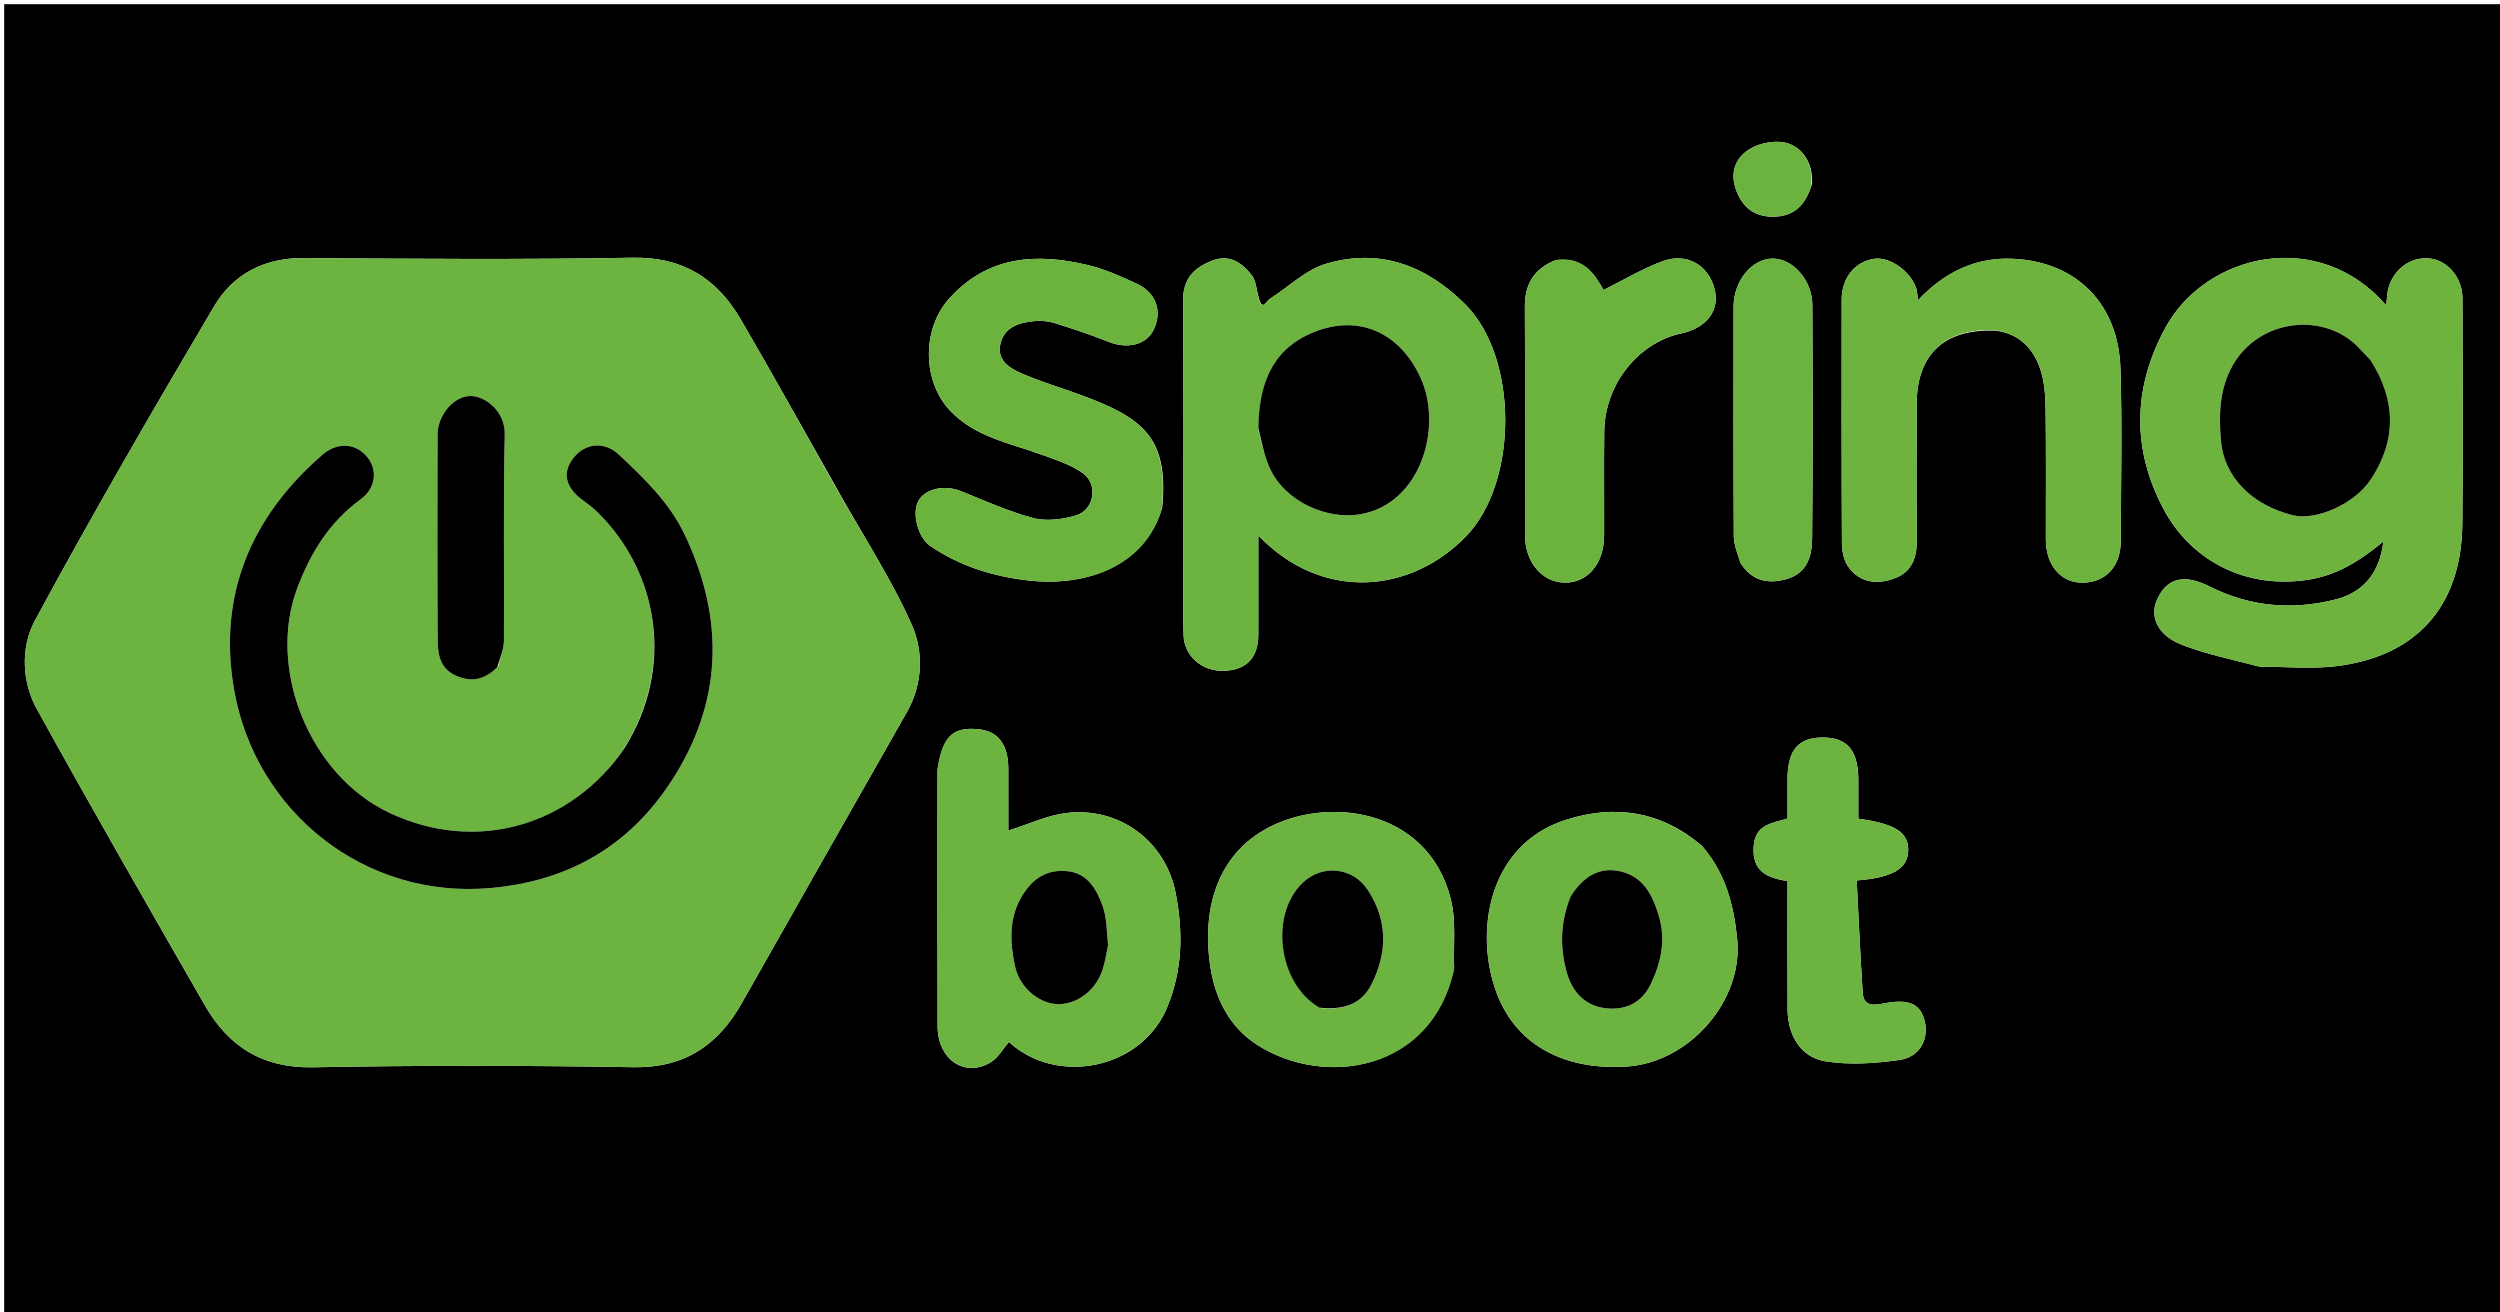 <svg xmlns="http://www.w3.org/2000/svg" xmlns:xlink="http://www.w3.org/1999/xlink" version="1.1" id="Layer_1" x="0px" y="0px" width="100%" viewBox="0 0 600 315" enable-background="new 0 0 600 315" xml:space="preserve">
<path fill="#000000" opacity="1" stroke="none" d=" M432,316   C288,316 144.5,316 1,316   C1,211 1,106 1,1   C201,1 401,1 601,1   C601,106 601,211 601,316   C544.833,316 488.667,316 432,316  M199.904,115.608   C192.541,102.609 185.303,89.537 177.774,76.635   C172.042,66.813 163.869,61.634 151.844,61.853   C125.527,62.332 99.195,62.121 72.872,61.937   C63.374,61.871 55.932,65.802 51.347,73.568   C36.639,98.485 22.102,123.521 8.356,148.974   C5.004,155.183 5.162,163.497 8.814,170.111   C22.007,194.004 35.602,217.678 49.206,241.342   C54.872,251.197 63.035,256.376 75.059,256.148   C100.708,255.661 126.378,255.699 152.03,256.13   C164.259,256.335 172.305,250.872 178.036,240.746   C191.217,217.458 204.398,194.17 217.647,170.921   C221.575,164.028 221.635,156.208 218.786,149.841   C213.582,138.209 206.423,127.452 199.904,115.608  M542.51,160.004   C548.573,160 554.71,160.601 560.687,159.881   C579.426,157.624 590.783,146.042 590.967,125.625   C591.13,107.628 591.008,89.629 590.996,71.631   C590.993,66.668 587.466,62.456 583.014,62.022   C578.526,61.585 574.327,64.684 573.158,69.396   C572.87,70.557 572.868,71.789 572.701,73.284   C556.408,54.475 529.37,60.848 519.683,78.673   C511.758,93.257 511.653,108.086 519.397,122.443   C525.419,133.606 537.745,141.365 553.36,139.226   C560.675,138.224 566.203,134.728 572.001,129.987   C571.115,137.585 567.076,142.208 560.588,143.859   C550.26,146.486 540.026,145.663 530.312,140.763   C524.22,137.691 520.148,138.701 517.797,143.675   C515.755,147.993 517.799,152.514 523.778,154.795   C529.548,156.997 535.661,158.299 542.51,160.004  M302.002,70.997   C301.506,69.332 301.427,67.34 300.43,66.066   C298.103,63.091 295.143,60.958 290.985,62.537   C286.604,64.2 283.91,66.881 283.944,72.073   C284.08,93.388 283.999,114.705 284,136.021   C284,141.516 283.848,147.018 284.061,152.506   C284.256,157.527 288.514,161.123 293.635,160.999   C299.107,160.867 301.98,157.906 301.995,152.316   C302.016,144.6 302,136.884 302,128.538   C317.635,144.72 338.919,142.256 352.013,128.537   C364.37,115.592 364.456,85.691 351.584,72.963   C342.098,63.582 331.098,59.551 318.311,63.282   C313.374,64.723 309.244,68.898 304.701,71.755   C303.914,72.251 302.847,75.048 302.002,70.997  M478.876,79.363   C484.645,80.011 488.052,83.684 489.728,88.768   C490.739,91.834 490.9,95.271 490.946,98.548   C491.09,108.868 490.985,119.191 491.004,129.513   C491.016,135.68 494.655,139.905 499.843,139.847   C505.416,139.785 508.979,135.914 508.991,129.779   C509.019,115.962 509.355,102.132 508.904,88.329   C508.415,73.368 498.8,62.825 483.072,62.104   C474.204,61.697 466.77,65.235 460.322,72.04   C460.137,70.727 460.138,69.956 459.913,69.257   C458.57,65.078 453.53,61.551 449.78,62.113   C445.13,62.809 442.004,66.729 442.002,71.921   C441.995,91.399 441.962,110.878 442.06,130.355   C442.069,132.206 442.467,134.364 443.473,135.842   C446.302,139.991 450.59,140.378 454.874,138.737   C458.684,137.278 460.056,133.985 460.027,129.934   C459.947,118.947 459.988,107.959 460.004,96.971   C460.02,85.231 466.458,78.874 478.876,79.363  M225.001,184.859   C225,185.859 225,186.859 225,187.859   C225,207.355 224.951,226.851 225.025,246.346   C225.055,254.314 231.593,258.731 237.789,254.939   C239.567,253.852 240.709,251.726 242.144,250.076   C253.587,260.632 274.037,256.698 280.175,241.645   C283.844,232.648 283.969,223.717 282.177,214.404   C279.756,201.817 268.526,193.537 255.831,195.139   C251.186,195.726 246.737,197.858 242,199.347   C242,197.61 242,195.784 242,193.958   C242,190.791 242.015,187.625 241.996,184.459   C241.961,178.634 239.533,175.466 234.781,175.01   C228.677,174.426 226.193,176.696 225.001,184.859  M278.931,121.838   C280.614,104.77 273.906,100.185 259.637,94.891   C255.035,93.183 250.303,91.795 245.793,89.877   C242.611,88.523 239.03,86.701 240.149,82.314   C241.138,78.438 244.705,77.394 248.266,77.063   C249.873,76.913 251.616,77.071 253.154,77.551   C257.512,78.909 261.855,80.359 266.094,82.048   C270.612,83.849 275.125,82.772 276.878,79.143   C279.004,74.743 277.529,70.279 272.809,68.08   C268.971,66.292 265.01,64.538 260.913,63.575   C248.595,60.68 237.03,61.404 227.792,71.673   C221.18,79.024 221.342,91.629 228.134,98.681   C234.046,104.819 242.077,106.276 249.583,108.985   C253.088,110.25 256.806,111.399 259.797,113.498   C263.703,116.239 262.628,122.487 258.086,123.758   C254.873,124.657 251.084,125.164 247.954,124.333   C242.014,122.757 236.335,120.164 230.601,117.86   C226.717,116.299 222.042,117.271 220.424,120.198   C218.771,123.189 220.319,129.06 223.297,131.066   C230.382,135.841 238.145,138.302 246.692,139.298   C260.373,140.894 274.703,136.131 278.931,121.838  M408.487,203.034   C398.774,194.707 387.671,192.956 375.766,196.776   C356.846,202.847 353.826,224.239 359.242,238.444   C364.302,251.715 376.645,256.879 390.429,255.972   C405.556,254.977 418.434,240.055 416.928,225.336   C416.119,217.428 414.314,209.842 408.487,203.034  M348.997,232.291   C348.789,226.807 349.507,221.093 348.214,215.878   C342.696,193.62 317.732,190.853 303.371,199.203   C291.373,206.179 288.573,219.467 290.461,231.922   C291.643,239.721 295.097,246.551 301.798,250.815   C317.903,261.062 343.635,257.194 348.997,232.291  M373.221,62.489   C368.224,64.492 365.939,68.143 365.966,73.566   C366.055,91.882 365.985,110.198 366.008,128.514   C366.017,134.833 369.987,139.617 375.282,139.825   C380.929,140.047 384.965,135.375 384.992,128.493   C385.025,120.168 384.92,111.842 385.021,103.517   C385.157,92.322 393.125,82.258 403.452,80.034   C409.595,78.711 412.796,74.493 411.511,69.411   C410.039,63.591 404.805,60.516 398.915,62.723   C394.067,64.539 389.554,67.252 384.849,69.59   C382.691,65.755 380.042,61.544 373.221,62.489  M446,186.772   C445.882,180.05 443.291,177.04 437.589,177.002   C431.594,176.963 429.015,179.99 429.001,187.095   C428.995,190.242 429,193.389 429,196.442   C425.126,197.649 421.249,197.825 420.878,203.166   C420.455,209.266 424.229,210.664 429.001,211.474   C429.001,221.933 428.958,232.089 429.017,242.245   C429.053,248.42 432.122,253.714 437.996,254.693   C443.806,255.661 450.019,255.222 455.91,254.386   C460.834,253.687 463.074,249.192 461.861,244.784   C460.769,240.818 457.946,239.731 452.357,240.777   C450.162,241.188 447.285,241.87 447.05,238.257   C446.464,229.262 446.074,220.254 445.609,211.308   C454.374,210.635 457.927,208.366 457.975,204.057   C458.023,199.768 454.871,197.704 446,196.486   C446,193.613 446,190.65 446,186.772  M417.902,135.368   C420.509,139.281 424.015,140.23 428.512,139.044   C433.81,137.646 434.865,133.439 434.911,129.131   C435.111,110.48 435.058,91.826 434.963,73.173   C434.933,67.169 430.151,61.913 425.282,62.06   C420.326,62.21 416.064,67.5 416.058,73.623   C416.038,91.943 416.009,110.264 416.108,128.583   C416.119,130.656 416.916,132.724 417.902,135.368  M434.886,44.174   C435.151,39.765 433.145,35.947 429.441,34.517   C426.824,33.507 422.734,34.151 420.194,35.609   C416.391,37.792 414.929,41.667 416.94,46.305   C418.672,50.299 421.542,52.075 425.764,52.001   C430.553,51.917 433.281,49.304 434.886,44.174  z"/>
<path fill="#6DB33F" opacity="1" stroke="none" d=" M199.992,115.969   C206.423,127.452 213.582,138.209 218.786,149.841   C221.635,156.208 221.575,164.028 217.647,170.921   C204.398,194.17 191.217,217.458 178.036,240.746   C172.305,250.872 164.259,256.335 152.03,256.13   C126.378,255.699 100.708,255.661 75.059,256.148   C63.035,256.376 54.872,251.197 49.206,241.342   C35.602,217.678 22.007,194.004 8.814,170.111   C5.162,163.497 5.004,155.183 8.356,148.974   C22.102,123.521 36.639,98.485 51.347,73.568   C55.932,65.802 63.374,61.871 72.872,61.937   C99.195,62.121 125.527,62.332 151.844,61.853   C163.869,61.634 172.042,66.813 177.774,76.635   C185.303,89.537 192.541,102.609 199.992,115.969  M149.547,179.964   C137.035,198.232 114.222,204.985 93.275,194.994   C74.297,185.942 64.039,160.543 71.351,141.116   C74.566,132.575 79.106,125.285 86.576,119.812   C90.336,117.058 90.66,112.545 87.96,109.476   C85.164,106.298 80.883,106.11 77.38,109.146   C60.062,124.158 52.213,143.112 56.217,165.721   C61.364,194.784 87.384,215.771 117.599,213.139   C136.324,211.508 150.858,203.147 161,187.659   C173.352,168.795 174.039,148.984 164.449,128.576   C160.731,120.665 154.675,114.888 148.535,109.12   C145.025,105.824 140.43,106.347 137.641,109.894   C134.882,113.404 135.656,116.941 139.814,120.007   C141.009,120.887 142.217,121.777 143.277,122.807   C157.789,136.9 162.241,159.897 149.547,179.964  M119.619,159.828   C120.08,157.774 120.929,155.723 120.942,153.666   C121.052,137.192 120.761,120.711 121.139,104.245   C121.265,98.704 116.44,95.025 112.914,95.038   C108.962,95.053 105.038,99.566 105.022,104.282   C104.967,120.757 104.941,137.232 105.05,153.706   C105.073,157.172 105.643,160.551 109.583,162.227   C113.268,163.796 116.293,163.105 119.619,159.828  z"/>
<path fill="#6DB33E" opacity="1" stroke="none" d=" M542.066,160   C535.661,158.299 529.548,156.997 523.778,154.795   C517.799,152.514 515.755,147.993 517.797,143.675   C520.148,138.701 524.22,137.691 530.312,140.763   C540.026,145.663 550.26,146.486 560.588,143.859   C567.076,142.208 571.115,137.585 572.001,129.987   C566.203,134.728 560.675,138.224 553.36,139.226   C537.745,141.365 525.419,133.606 519.397,122.443   C511.653,108.086 511.758,93.257 519.683,78.673   C529.37,60.848 556.408,54.475 572.701,73.284   C572.868,71.789 572.87,70.557 573.158,69.396   C574.327,64.684 578.526,61.585 583.014,62.022   C587.466,62.456 590.993,66.668 590.996,71.631   C591.008,89.629 591.13,107.628 590.967,125.625   C590.783,146.042 579.426,157.624 560.687,159.881   C554.71,160.601 548.573,160 542.066,160  M568.587,86.04   C567.895,85.324 567.178,84.629 566.512,83.888   C558.214,74.65 542.276,76.384 535.867,87.673   C532.621,93.39 532.49,99.643 533.047,105.912   C533.81,114.488 540.476,121.213 550.256,123.646   C555.893,125.048 565.161,120.893 569.012,115.036   C575.212,105.606 575.071,96.089 568.587,86.04  z"/>
<path fill="#6DB33F" opacity="1" stroke="none" d=" M302.006,71.363   C302.847,75.048 303.914,72.251 304.701,71.755   C309.244,68.898 313.374,64.723 318.311,63.282   C331.098,59.551 342.098,63.582 351.584,72.963   C364.456,85.691 364.37,115.592 352.013,128.537   C338.919,142.256 317.635,144.72 302,128.538   C302,136.884 302.016,144.6 301.995,152.316   C301.98,157.906 299.107,160.867 293.635,160.999   C288.514,161.123 284.256,157.527 284.061,152.506   C283.848,147.018 284,141.516 284,136.021   C283.999,114.705 284.08,93.388 283.944,72.073   C283.91,66.881 286.604,64.2 290.985,62.537   C295.143,60.958 298.103,63.091 300.43,66.066   C301.427,67.34 301.506,69.332 302.006,71.363  M302.003,103.201   C302.86,106.176 303.403,109.29 304.634,112.102   C308.28,120.428 318.531,124.797 326.467,123.422   C341.062,120.891 346.321,102.468 340.928,90.663   C335.845,79.535 325.615,75.136 314.485,80.065   C305.033,84.251 302.133,92.635 302.003,103.201  z"/>
<path fill="#6DB33E" opacity="1" stroke="none" d=" M478.483,79.221   C466.458,78.874 460.02,85.231 460.004,96.971   C459.988,107.959 459.947,118.947 460.027,129.934   C460.056,133.985 458.684,137.278 454.874,138.737   C450.59,140.378 446.302,139.991 443.473,135.842   C442.467,134.364 442.069,132.206 442.06,130.355   C441.962,110.878 441.995,91.399 442.002,71.921   C442.004,66.729 445.13,62.809 449.78,62.113   C453.53,61.551 458.57,65.078 459.913,69.257   C460.138,69.956 460.137,70.727 460.322,72.04   C466.77,65.235 474.204,61.697 483.072,62.104   C498.8,62.825 508.415,73.368 508.904,88.329   C509.355,102.132 509.019,115.962 508.991,129.779   C508.979,135.914 505.416,139.785 499.843,139.847   C494.655,139.905 491.016,135.68 491.004,129.513   C490.985,119.191 491.09,108.868 490.946,98.548   C490.9,95.271 490.739,91.834 489.728,88.768   C488.052,83.684 484.645,80.011 478.483,79.221  z"/>
<path fill="#6DB33F" opacity="1" stroke="none" d=" M225.002,184.404   C226.193,176.696 228.677,174.426 234.781,175.01   C239.533,175.466 241.961,178.634 241.996,184.459   C242.015,187.625 242,190.791 242,193.958   C242,195.784 242,197.61 242,199.347   C246.737,197.858 251.186,195.726 255.831,195.139   C268.526,193.537 279.756,201.817 282.177,214.404   C283.969,223.717 283.844,232.648 280.175,241.645   C274.037,256.698 253.587,260.632 242.144,250.076   C240.709,251.726 239.567,253.852 237.789,254.939   C231.593,258.731 225.055,254.314 225.025,246.346   C224.951,226.851 225,207.355 225,187.859   C225,186.859 225,185.859 225.002,184.404  M265.98,226.283   C265.58,223.367 265.636,220.289 264.672,217.574   C263.233,213.517 261.07,209.527 256.074,209.075   C251.476,208.658 248.085,210.569 245.485,214.721   C242.004,220.278 242.399,226.163 243.603,231.864   C244.755,237.317 249.753,240.99 253.999,240.996   C258.562,241.003 262.925,237.722 264.577,232.845   C265.2,231.003 265.474,229.044 265.98,226.283  z"/>
<path fill="#6CB33E" opacity="1" stroke="none" d=" M278.822,122.251   C274.703,136.131 260.373,140.894 246.692,139.298   C238.145,138.302 230.382,135.841 223.297,131.066   C220.319,129.06 218.771,123.189 220.424,120.198   C222.042,117.271 226.717,116.299 230.601,117.86   C236.335,120.164 242.014,122.757 247.954,124.333   C251.084,125.164 254.873,124.657 258.086,123.758   C262.628,122.487 263.703,116.239 259.797,113.498   C256.806,111.399 253.088,110.25 249.583,108.985   C242.077,106.276 234.046,104.819 228.134,98.681   C221.342,91.629 221.18,79.024 227.792,71.673   C237.03,61.404 248.595,60.68 260.913,63.575   C265.01,64.538 268.971,66.292 272.809,68.08   C277.529,70.279 279.004,74.743 276.878,79.143   C275.125,82.772 270.612,83.849 266.094,82.048   C261.855,80.359 257.512,78.909 253.154,77.551   C251.616,77.071 249.873,76.913 248.266,77.063   C244.705,77.394 241.138,78.438 240.149,82.314   C239.03,86.701 242.611,88.523 245.793,89.877   C250.303,91.795 255.035,93.183 259.637,94.891   C273.906,100.185 280.614,104.77 278.822,122.251  z"/>
<path fill="#6DB33F" opacity="1" stroke="none" d=" M408.74,203.296   C414.314,209.842 416.119,217.428 416.928,225.336   C418.434,240.055 405.556,254.977 390.429,255.972   C376.645,256.879 364.302,251.715 359.242,238.444   C353.826,224.239 356.846,202.847 375.766,196.776   C387.671,192.956 398.774,194.707 408.74,203.296  M376.804,215.637   C374.431,221.467 374.365,227.415 376.039,233.4   C377.281,237.842 380.128,241.098 384.674,241.871   C389.57,242.703 393.885,240.962 396.147,236.241   C398.65,231.021 399.879,225.633 398.082,219.7   C396.569,214.706 394.399,210.484 389.084,209.177   C383.753,207.866 379.881,210.501 376.804,215.637  z"/>
<path fill="#6DB33F" opacity="1" stroke="none" d=" M348.99,232.717   C343.635,257.194 317.903,261.062 301.798,250.815   C295.097,246.551 291.643,239.721 290.461,231.922   C288.573,219.467 291.373,206.179 303.371,199.203   C317.732,190.853 342.696,193.62 348.214,215.878   C349.507,221.093 348.789,226.807 348.99,232.717  M317.084,241.943   C322.2,242.421 326.633,241.204 329.114,236.307   C332.994,228.65 333.086,220.988 328.286,213.629   C324.699,208.13 317.407,207.349 312.67,211.832   C304.676,219.397 306.702,236.064 317.084,241.943  z"/>
<path fill="#6CB33E" opacity="1" stroke="none" d=" M373.58,62.341   C380.042,61.544 382.691,65.755 384.849,69.59   C389.554,67.252 394.067,64.539 398.915,62.723   C404.805,60.516 410.039,63.591 411.511,69.411   C412.796,74.493 409.595,78.711 403.452,80.034   C393.125,82.258 385.157,92.322 385.021,103.517   C384.92,111.842 385.025,120.168 384.992,128.493   C384.965,135.375 380.929,140.047 375.282,139.825   C369.987,139.617 366.017,134.833 366.008,128.514   C365.985,110.198 366.055,91.882 365.966,73.566   C365.939,68.143 368.224,64.492 373.58,62.341  z"/>
<path fill="#6DB33F" opacity="1" stroke="none" d=" M446,187.23   C446,190.65 446,193.613 446,196.486   C454.871,197.704 458.023,199.768 457.975,204.057   C457.927,208.366 454.374,210.635 445.609,211.308   C446.074,220.254 446.464,229.262 447.05,238.257   C447.285,241.87 450.162,241.188 452.357,240.777   C457.946,239.731 460.769,240.818 461.861,244.784   C463.074,249.192 460.834,253.687 455.91,254.386   C450.019,255.222 443.806,255.661 437.996,254.693   C432.122,253.714 429.053,248.42 429.017,242.245   C428.958,232.089 429.001,221.933 429.001,211.474   C424.229,210.664 420.455,209.266 420.878,203.166   C421.249,197.825 425.126,197.649 429,196.442   C429,193.389 428.995,190.242 429.001,187.095   C429.015,179.99 431.594,176.963 437.589,177.002   C443.291,177.04 445.882,180.05 446,187.23  z"/>
<path fill="#6CB23E" opacity="1" stroke="none" d=" M417.625,135.081   C416.916,132.724 416.119,130.656 416.108,128.583   C416.009,110.264 416.038,91.943 416.058,73.623   C416.064,67.5 420.326,62.21 425.282,62.06   C430.151,61.913 434.933,67.169 434.963,73.173   C435.058,91.826 435.111,110.48 434.911,129.131   C434.865,133.439 433.81,137.646 428.512,139.044   C424.015,140.23 420.509,139.281 417.625,135.081  z"/>
<path fill="#6CB23E" opacity="1" stroke="none" d=" M434.721,44.53   C433.281,49.304 430.553,51.917 425.764,52.001   C421.542,52.075 418.672,50.299 416.94,46.305   C414.929,41.667 416.391,37.792 420.194,35.609   C422.734,34.151 426.824,33.507 429.441,34.517   C433.145,35.947 435.151,39.765 434.721,44.53  z"/>
<path fill="#000000" opacity="1" stroke="none" d=" M149.793,179.691   C162.241,159.897 157.789,136.9 143.277,122.807   C142.217,121.777 141.009,120.887 139.814,120.007   C135.656,116.941 134.882,113.404 137.641,109.894   C140.43,106.347 145.025,105.824 148.535,109.12   C154.675,114.888 160.731,120.665 164.449,128.576   C174.039,148.984 173.352,168.795 161,187.659   C150.858,203.147 136.324,211.508 117.599,213.139   C87.384,215.771 61.364,194.784 56.217,165.721   C52.213,143.112 60.062,124.158 77.38,109.146   C80.883,106.11 85.164,106.298 87.96,109.476   C90.66,112.545 90.336,117.058 86.576,119.812   C79.106,125.285 74.566,132.575 71.351,141.116   C64.039,160.543 74.297,185.942 93.275,194.994   C114.222,204.985 137.035,198.232 149.793,179.691  z"/>
<path fill="#000000" opacity="1" stroke="none" d=" M119.334,160.122   C116.293,163.105 113.268,163.796 109.583,162.227   C105.643,160.551 105.073,157.172 105.05,153.706   C104.941,137.232 104.967,120.757 105.022,104.282   C105.038,99.566 108.962,95.053 112.914,95.038   C116.44,95.025 121.265,98.704 121.139,104.245   C120.761,120.711 121.052,137.192 120.942,153.666   C120.929,155.723 120.08,157.774 119.334,160.122  z"/>
<path fill="#000000" opacity="1" stroke="none" d=" M568.829,86.319   C575.071,96.089 575.212,105.606 569.012,115.036   C565.161,120.893 555.893,125.048 550.256,123.646   C540.476,121.213 533.81,114.488 533.047,105.912   C532.49,99.643 532.621,93.39 535.867,87.673   C542.276,76.384 558.214,74.65 566.512,83.888   C567.178,84.629 567.895,85.324 568.829,86.319  z"/>
<path fill="#000000" opacity="1" stroke="none" d=" M302.002,102.76   C302.133,92.635 305.033,84.251 314.485,80.065   C325.615,75.136 335.845,79.535 340.928,90.663   C346.321,102.468 341.062,120.891 326.467,123.422   C318.531,124.797 308.28,120.428 304.634,112.102   C303.403,109.29 302.86,106.176 302.002,102.76  z"/>
<path fill="#000000" opacity="1" stroke="none" d=" M265.943,226.71   C265.474,229.044 265.2,231.003 264.577,232.845   C262.925,237.722 258.562,241.003 253.999,240.996   C249.753,240.99 244.755,237.317 243.603,231.864   C242.399,226.163 242.004,220.278 245.485,214.721   C248.085,210.569 251.476,208.658 256.074,209.075   C261.07,209.527 263.233,213.517 264.672,217.574   C265.636,220.289 265.58,223.367 265.943,226.71  z"/>
<path fill="#000000" opacity="1" stroke="none" d=" M376.92,215.261   C379.881,210.501 383.753,207.866 389.084,209.177   C394.399,210.484 396.569,214.706 398.082,219.7   C399.879,225.633 398.65,231.021 396.147,236.241   C393.885,240.962 389.57,242.703 384.674,241.871   C380.128,241.098 377.281,237.842 376.039,233.4   C374.365,227.415 374.431,221.467 376.92,215.261  z"/>
<path fill="#000000" opacity="1" stroke="none" d=" M316.695,241.839   C306.702,236.064 304.676,219.397 312.67,211.832   C317.407,207.349 324.699,208.13 328.286,213.629   C333.086,220.988 332.994,228.65 329.114,236.307   C326.633,241.204 322.2,242.421 316.695,241.839  z"/>
</svg>